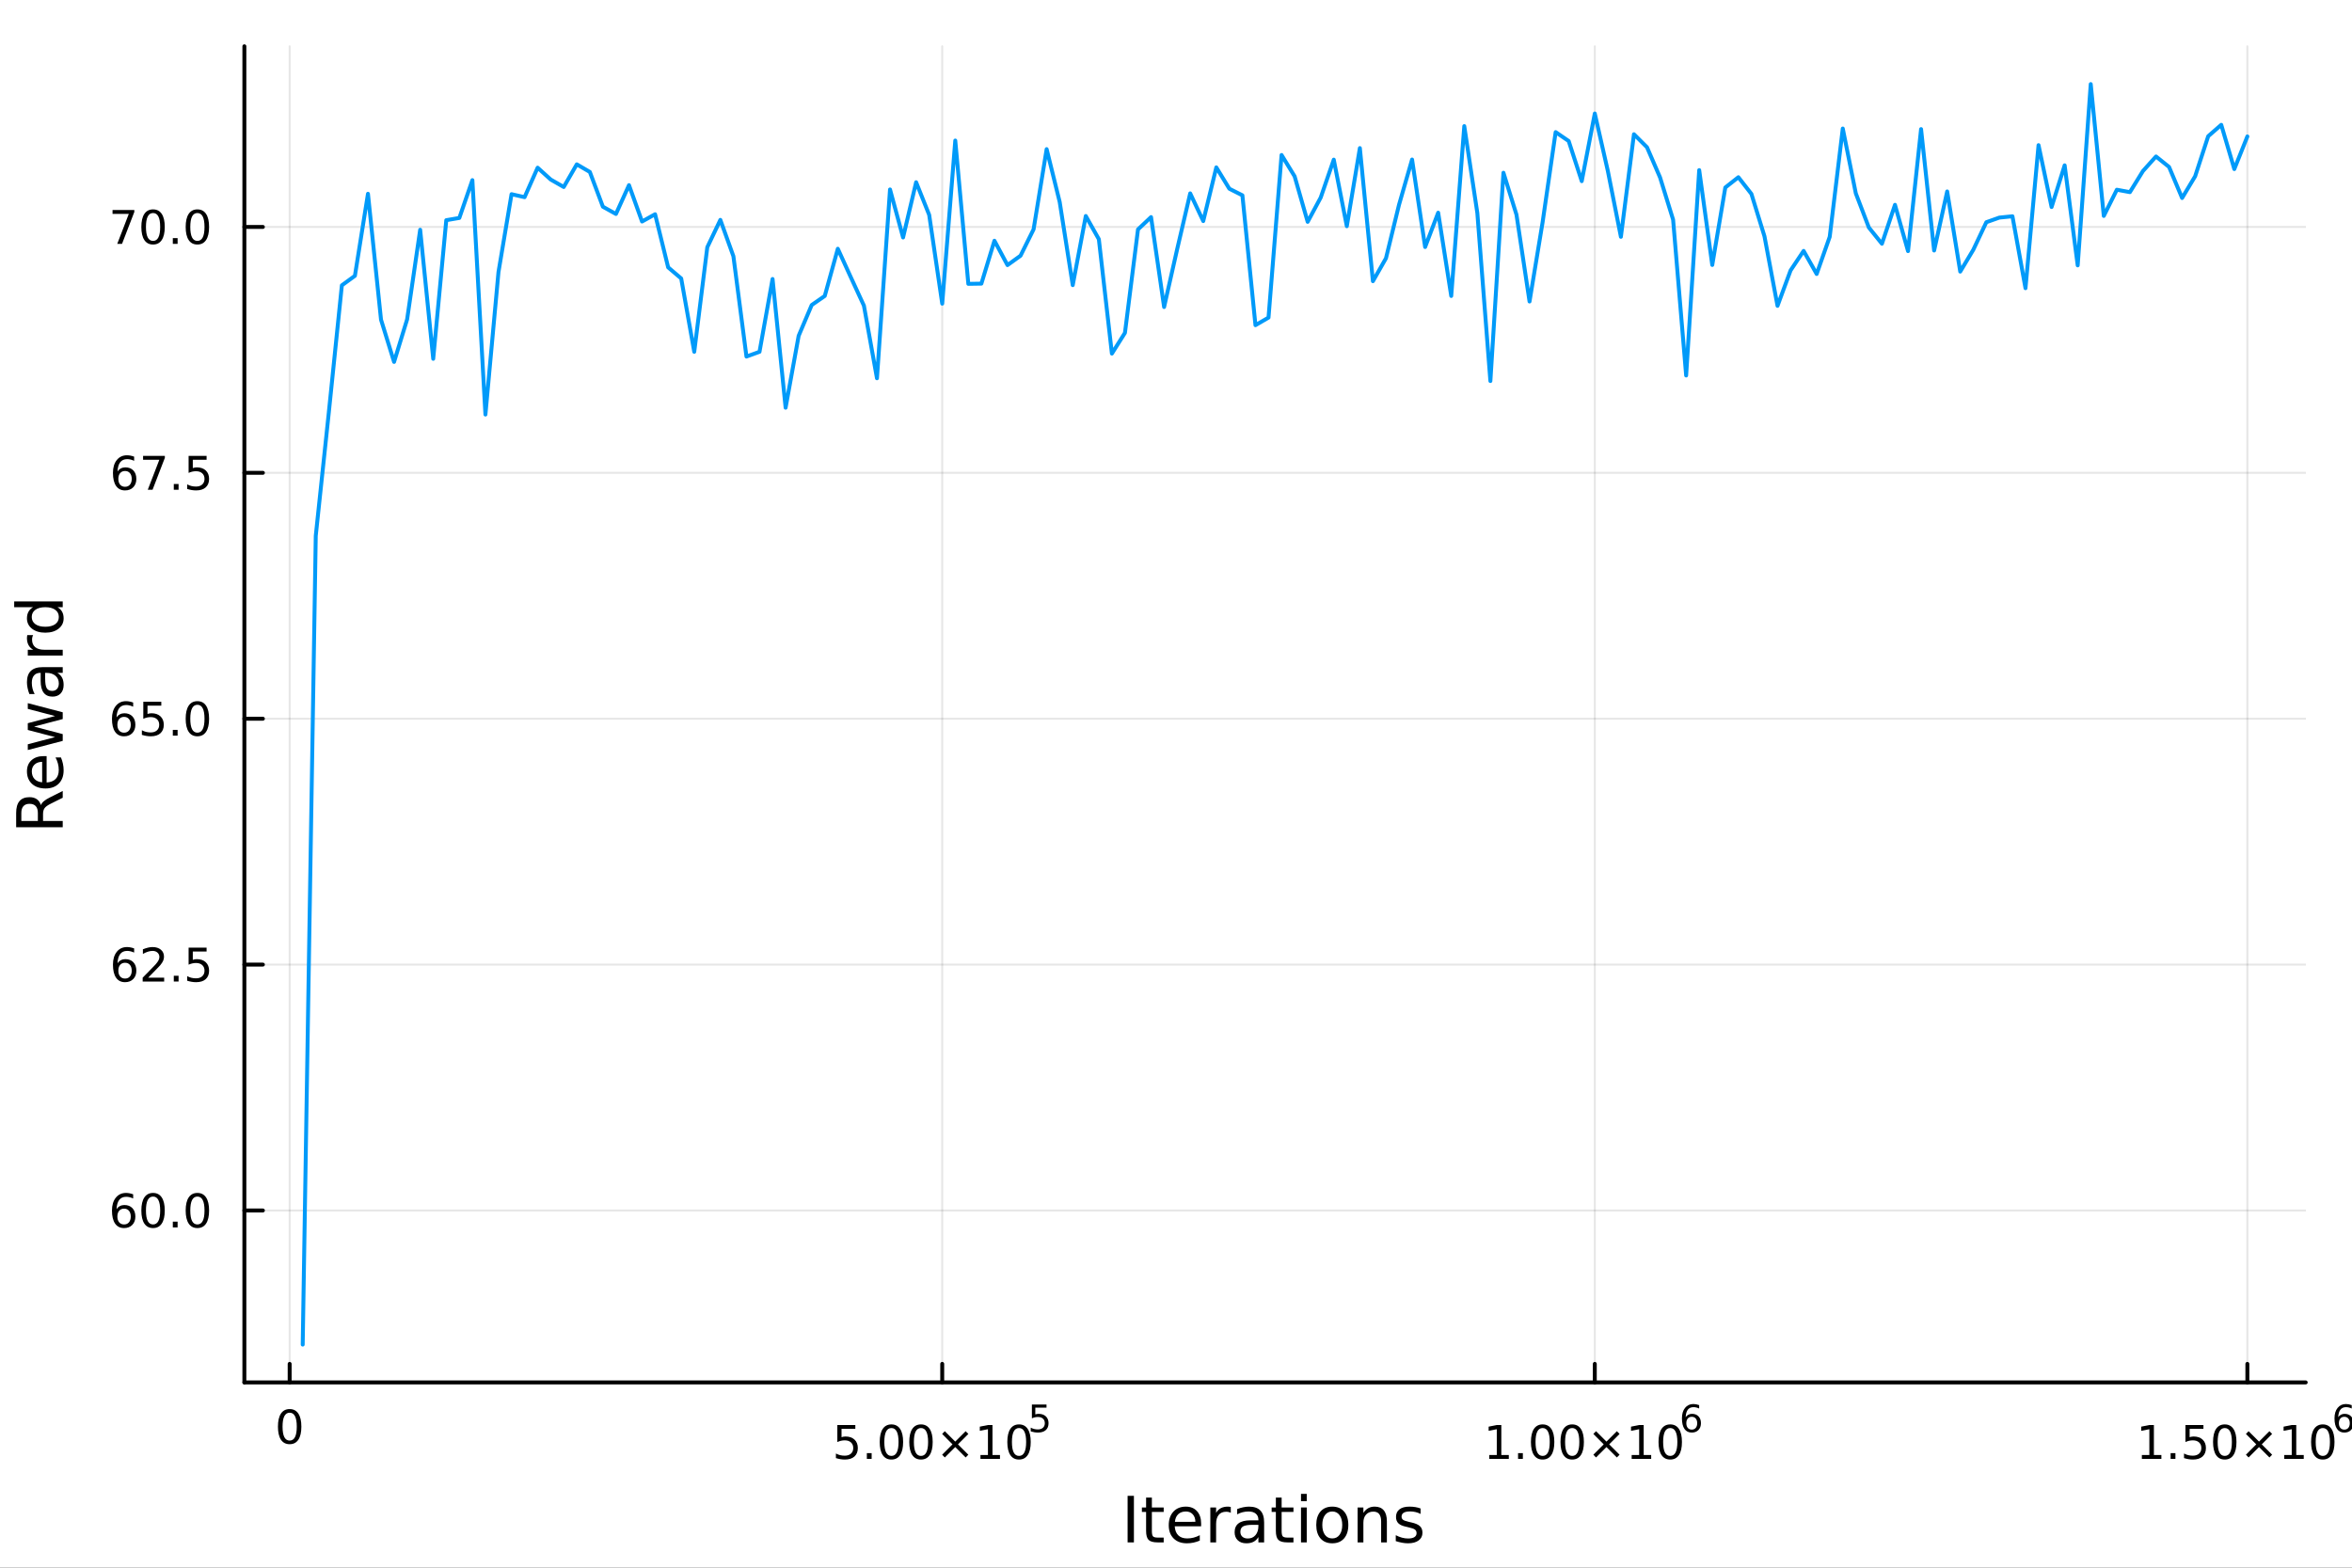 <?xml version="1.0" encoding="utf-8"?>
<svg xmlns="http://www.w3.org/2000/svg" xmlns:xlink="http://www.w3.org/1999/xlink" width="600" height="400" viewBox="0 0 2400 1600">
<rect x="0" y="0" width="2400" height="1600" fill="#333333" stroke="none"/>
<defs>
  <clipPath id="clip990">
    <rect x="0" y="0" width="2400" height="1600"/>
  </clipPath>
</defs>
<path clip-path="url(#clip990)" d="
M0 1600 L2400 1600 L2400 0 L0 0  Z
  " fill="#ffffff" fill-rule="evenodd" fill-opacity="1"/>
<defs>
  <clipPath id="clip991">
    <rect x="480" y="0" width="1681" height="1600"/>
  </clipPath>
</defs>
<path clip-path="url(#clip990)" d="
M249.357 1410.9 L2352.76 1410.9 L2352.76 47.244 L249.357 47.244  Z
  " fill="#ffffff" fill-rule="evenodd" fill-opacity="1"/>
<defs>
  <clipPath id="clip992">
    <rect x="249" y="47" width="2104" height="1365"/>
  </clipPath>
</defs>
<polyline clip-path="url(#clip992)" style="stroke:#000000; stroke-linecap:round; stroke-linejoin:round; stroke-width:2; stroke-opacity:0.1; fill:none" points="
  295.569,1410.9 295.569,47.244 
  "/>
<polyline clip-path="url(#clip992)" style="stroke:#000000; stroke-linecap:round; stroke-linejoin:round; stroke-width:2; stroke-opacity:0.1; fill:none" points="
  961.455,1410.9 961.455,47.244 
  "/>
<polyline clip-path="url(#clip992)" style="stroke:#000000; stroke-linecap:round; stroke-linejoin:round; stroke-width:2; stroke-opacity:0.1; fill:none" points="
  1627.34,1410.9 1627.34,47.244 
  "/>
<polyline clip-path="url(#clip992)" style="stroke:#000000; stroke-linecap:round; stroke-linejoin:round; stroke-width:2; stroke-opacity:0.1; fill:none" points="
  2293.23,1410.9 2293.23,47.244 
  "/>
<polyline clip-path="url(#clip990)" style="stroke:#000000; stroke-linecap:round; stroke-linejoin:round; stroke-width:4; stroke-opacity:1; fill:none" points="
  249.357,1410.9 2352.76,1410.9 
  "/>
<polyline clip-path="url(#clip990)" style="stroke:#000000; stroke-linecap:round; stroke-linejoin:round; stroke-width:4; stroke-opacity:1; fill:none" points="
  295.569,1410.9 295.569,1392 
  "/>
<polyline clip-path="url(#clip990)" style="stroke:#000000; stroke-linecap:round; stroke-linejoin:round; stroke-width:4; stroke-opacity:1; fill:none" points="
  961.455,1410.9 961.455,1392 
  "/>
<polyline clip-path="url(#clip990)" style="stroke:#000000; stroke-linecap:round; stroke-linejoin:round; stroke-width:4; stroke-opacity:1; fill:none" points="
  1627.34,1410.9 1627.34,1392 
  "/>
<polyline clip-path="url(#clip990)" style="stroke:#000000; stroke-linecap:round; stroke-linejoin:round; stroke-width:4; stroke-opacity:1; fill:none" points="
  2293.23,1410.9 2293.23,1392 
  "/>
<path clip-path="url(#clip990)" d="M295.569 1441.82 Q291.958 1441.82 290.13 1445.38 Q288.324 1448.92 288.324 1456.05 Q288.324 1463.16 290.13 1466.72 Q291.958 1470.26 295.569 1470.26 Q299.204 1470.26 301.009 1466.72 Q302.838 1463.16 302.838 1456.05 Q302.838 1448.92 301.009 1445.38 Q299.204 1441.82 295.569 1441.82 M295.569 1438.11 Q301.379 1438.11 304.435 1442.72 Q307.514 1447.3 307.514 1456.05 Q307.514 1464.78 304.435 1469.38 Q301.379 1473.97 295.569 1473.97 Q289.759 1473.97 286.68 1469.38 Q283.625 1464.78 283.625 1456.05 Q283.625 1447.3 286.68 1442.72 Q289.759 1438.11 295.569 1438.11 Z" fill="#000000" fill-rule="evenodd" fill-opacity="1" /><path clip-path="url(#clip990)" d="M854.431 1454.4 L872.788 1454.4 L872.788 1458.33 L858.714 1458.33 L858.714 1466.8 Q859.732 1466.46 860.751 1466.29 Q861.769 1466.11 862.788 1466.11 Q868.575 1466.11 871.954 1469.28 Q875.334 1472.45 875.334 1477.87 Q875.334 1483.45 871.862 1486.55 Q868.39 1489.63 862.07 1489.63 Q859.894 1489.63 857.626 1489.26 Q855.38 1488.89 852.973 1488.15 L852.973 1483.45 Q855.056 1484.58 857.279 1485.14 Q859.501 1485.69 861.978 1485.69 Q865.982 1485.69 868.32 1483.59 Q870.658 1481.48 870.658 1477.87 Q870.658 1474.26 868.32 1472.15 Q865.982 1470.04 861.978 1470.04 Q860.103 1470.04 858.228 1470.46 Q856.376 1470.88 854.431 1471.76 L854.431 1454.4 Z" fill="#000000" fill-rule="evenodd" fill-opacity="1" /><path clip-path="url(#clip990)" d="M884.547 1483.08 L889.431 1483.08 L889.431 1488.96 L884.547 1488.96 L884.547 1483.08 Z" fill="#000000" fill-rule="evenodd" fill-opacity="1" /><path clip-path="url(#clip990)" d="M909.616 1457.48 Q906.005 1457.48 904.176 1461.04 Q902.371 1464.58 902.371 1471.71 Q902.371 1478.82 904.176 1482.38 Q906.005 1485.92 909.616 1485.92 Q913.25 1485.92 915.056 1482.38 Q916.885 1478.82 916.885 1471.71 Q916.885 1464.58 915.056 1461.04 Q913.25 1457.48 909.616 1457.48 M909.616 1453.77 Q915.426 1453.77 918.482 1458.38 Q921.561 1462.96 921.561 1471.71 Q921.561 1480.44 918.482 1485.04 Q915.426 1489.63 909.616 1489.63 Q903.806 1489.63 900.727 1485.04 Q897.672 1480.44 897.672 1471.71 Q897.672 1462.96 900.727 1458.38 Q903.806 1453.77 909.616 1453.77 Z" fill="#000000" fill-rule="evenodd" fill-opacity="1" /><path clip-path="url(#clip990)" d="M939.778 1457.48 Q936.167 1457.48 934.338 1461.04 Q932.533 1464.58 932.533 1471.71 Q932.533 1478.82 934.338 1482.38 Q936.167 1485.92 939.778 1485.92 Q943.412 1485.92 945.218 1482.38 Q947.047 1478.82 947.047 1471.71 Q947.047 1464.58 945.218 1461.04 Q943.412 1457.48 939.778 1457.48 M939.778 1453.77 Q945.588 1453.77 948.644 1458.38 Q951.722 1462.96 951.722 1471.71 Q951.722 1480.44 948.644 1485.04 Q945.588 1489.63 939.778 1489.63 Q933.968 1489.63 930.889 1485.04 Q927.834 1480.44 927.834 1471.71 Q927.834 1462.96 930.889 1458.38 Q933.968 1453.77 939.778 1453.77 Z" fill="#000000" fill-rule="evenodd" fill-opacity="1" /><path clip-path="url(#clip990)" d="M988.111 1463.49 L977.533 1474.12 L988.111 1484.7 L985.357 1487.5 L974.732 1476.87 L964.107 1487.5 L961.375 1484.7 L971.931 1474.12 L961.375 1463.49 L964.107 1460.69 L974.732 1471.32 L985.357 1460.69 L988.111 1463.49 Z" fill="#000000" fill-rule="evenodd" fill-opacity="1" /><path clip-path="url(#clip990)" d="M1000.47 1485.02 L1008.11 1485.02 L1008.11 1458.66 L999.801 1460.32 L999.801 1456.06 L1008.06 1454.4 L1012.74 1454.4 L1012.74 1485.02 L1020.38 1485.02 L1020.38 1488.96 L1000.47 1488.96 L1000.47 1485.02 Z" fill="#000000" fill-rule="evenodd" fill-opacity="1" /><path clip-path="url(#clip990)" d="M1039.82 1457.48 Q1036.21 1457.48 1034.38 1461.04 Q1032.58 1464.58 1032.58 1471.71 Q1032.58 1478.82 1034.38 1482.38 Q1036.21 1485.92 1039.82 1485.92 Q1043.46 1485.92 1045.26 1482.38 Q1047.09 1478.82 1047.09 1471.71 Q1047.09 1464.58 1045.26 1461.04 Q1043.46 1457.48 1039.82 1457.48 M1039.82 1453.77 Q1045.63 1453.77 1048.69 1458.38 Q1051.77 1462.96 1051.77 1471.71 Q1051.77 1480.44 1048.69 1485.04 Q1045.63 1489.63 1039.82 1489.63 Q1034.01 1489.63 1030.94 1485.04 Q1027.88 1480.44 1027.88 1471.71 Q1027.88 1462.96 1030.94 1458.38 Q1034.01 1453.77 1039.82 1453.77 Z" fill="#000000" fill-rule="evenodd" fill-opacity="1" /><path clip-path="url(#clip990)" d="M1052.95 1433.47 L1067.87 1433.47 L1067.87 1436.66 L1056.43 1436.66 L1056.43 1443.55 Q1057.26 1443.27 1058.09 1443.13 Q1058.92 1442.98 1059.74 1442.98 Q1064.44 1442.98 1067.19 1445.56 Q1069.94 1448.14 1069.94 1452.54 Q1069.94 1457.07 1067.12 1459.59 Q1064.29 1462.09 1059.16 1462.09 Q1057.39 1462.09 1055.55 1461.79 Q1053.72 1461.49 1051.77 1460.89 L1051.77 1457.07 Q1053.46 1457.99 1055.27 1458.44 Q1057.07 1458.89 1059.08 1458.89 Q1062.34 1458.89 1064.24 1457.18 Q1066.14 1455.47 1066.14 1452.54 Q1066.14 1449.6 1064.24 1447.89 Q1062.34 1446.18 1059.08 1446.18 Q1057.56 1446.18 1056.04 1446.52 Q1054.53 1446.86 1052.95 1447.57 L1052.95 1433.47 Z" fill="#000000" fill-rule="evenodd" fill-opacity="1" /><path clip-path="url(#clip990)" d="M1519.69 1485.02 L1527.33 1485.02 L1527.33 1458.66 L1519.02 1460.32 L1519.02 1456.06 L1527.29 1454.4 L1531.96 1454.4 L1531.96 1485.02 L1539.6 1485.02 L1539.6 1488.96 L1519.69 1488.96 L1519.69 1485.02 Z" fill="#000000" fill-rule="evenodd" fill-opacity="1" /><path clip-path="url(#clip990)" d="M1549.05 1483.08 L1553.93 1483.08 L1553.93 1488.96 L1549.05 1488.96 L1549.05 1483.08 Z" fill="#000000" fill-rule="evenodd" fill-opacity="1" /><path clip-path="url(#clip990)" d="M1574.11 1457.48 Q1570.5 1457.48 1568.68 1461.04 Q1566.87 1464.58 1566.87 1471.71 Q1566.87 1478.82 1568.68 1482.38 Q1570.5 1485.92 1574.11 1485.92 Q1577.75 1485.92 1579.55 1482.38 Q1581.38 1478.82 1581.38 1471.71 Q1581.38 1464.58 1579.55 1461.04 Q1577.75 1457.48 1574.11 1457.48 M1574.11 1453.77 Q1579.93 1453.77 1582.98 1458.38 Q1586.06 1462.96 1586.06 1471.71 Q1586.06 1480.44 1582.98 1485.04 Q1579.93 1489.63 1574.11 1489.63 Q1568.3 1489.63 1565.23 1485.04 Q1562.17 1480.44 1562.17 1471.71 Q1562.17 1462.96 1565.23 1458.38 Q1568.3 1453.77 1574.11 1453.77 Z" fill="#000000" fill-rule="evenodd" fill-opacity="1" /><path clip-path="url(#clip990)" d="M1604.28 1457.48 Q1600.67 1457.48 1598.84 1461.04 Q1597.03 1464.58 1597.03 1471.71 Q1597.03 1478.82 1598.84 1482.38 Q1600.67 1485.92 1604.28 1485.92 Q1607.91 1485.92 1609.72 1482.38 Q1611.55 1478.82 1611.55 1471.71 Q1611.55 1464.58 1609.72 1461.04 Q1607.91 1457.48 1604.28 1457.48 M1604.28 1453.77 Q1610.09 1453.77 1613.14 1458.38 Q1616.22 1462.96 1616.22 1471.71 Q1616.22 1480.44 1613.14 1485.04 Q1610.09 1489.63 1604.28 1489.63 Q1598.47 1489.63 1595.39 1485.04 Q1592.33 1480.44 1592.33 1471.71 Q1592.33 1462.96 1595.39 1458.38 Q1598.47 1453.77 1604.28 1453.77 Z" fill="#000000" fill-rule="evenodd" fill-opacity="1" /><path clip-path="url(#clip990)" d="M1652.61 1463.49 L1642.03 1474.12 L1652.61 1484.7 L1649.86 1487.5 L1639.23 1476.87 L1628.61 1487.5 L1625.87 1484.7 L1636.43 1474.12 L1625.87 1463.49 L1628.61 1460.69 L1639.23 1471.32 L1649.86 1460.69 L1652.61 1463.49 Z" fill="#000000" fill-rule="evenodd" fill-opacity="1" /><path clip-path="url(#clip990)" d="M1664.97 1485.02 L1672.61 1485.02 L1672.61 1458.66 L1664.3 1460.32 L1664.3 1456.06 L1672.56 1454.4 L1677.24 1454.4 L1677.24 1485.02 L1684.88 1485.02 L1684.88 1488.96 L1664.97 1488.96 L1664.97 1485.02 Z" fill="#000000" fill-rule="evenodd" fill-opacity="1" /><path clip-path="url(#clip990)" d="M1704.32 1457.48 Q1700.71 1457.48 1698.88 1461.04 Q1697.08 1464.58 1697.08 1471.71 Q1697.08 1478.82 1698.88 1482.38 Q1700.71 1485.92 1704.32 1485.92 Q1707.96 1485.92 1709.76 1482.38 Q1711.59 1478.82 1711.59 1471.71 Q1711.59 1464.58 1709.76 1461.04 Q1707.96 1457.48 1704.32 1457.48 M1704.32 1453.77 Q1710.13 1453.77 1713.19 1458.38 Q1716.27 1462.96 1716.27 1471.71 Q1716.27 1480.44 1713.19 1485.04 Q1710.13 1489.63 1704.32 1489.63 Q1698.51 1489.63 1695.43 1485.04 Q1692.38 1480.44 1692.38 1471.71 Q1692.38 1462.96 1695.43 1458.38 Q1698.51 1453.77 1704.32 1453.77 Z" fill="#000000" fill-rule="evenodd" fill-opacity="1" /><path clip-path="url(#clip990)" d="M1726.29 1445.99 Q1723.73 1445.99 1722.23 1447.74 Q1720.74 1449.49 1720.74 1452.54 Q1720.74 1455.57 1722.23 1457.33 Q1723.73 1459.08 1726.29 1459.08 Q1728.85 1459.08 1730.34 1457.33 Q1731.84 1455.57 1731.84 1452.54 Q1731.84 1449.49 1730.34 1447.74 Q1728.85 1445.99 1726.29 1445.99 M1733.83 1434.09 L1733.83 1437.55 Q1732.4 1436.87 1730.94 1436.51 Q1729.49 1436.16 1728.06 1436.16 Q1724.3 1436.16 1722.3 1438.69 Q1720.33 1441.23 1720.05 1446.37 Q1721.16 1444.73 1722.83 1443.87 Q1724.5 1442.98 1726.52 1442.98 Q1730.75 1442.98 1733.19 1445.56 Q1735.66 1448.12 1735.66 1452.54 Q1735.66 1456.86 1733.1 1459.48 Q1730.54 1462.09 1726.29 1462.09 Q1721.42 1462.09 1718.84 1458.37 Q1716.27 1454.62 1716.27 1447.53 Q1716.27 1440.88 1719.43 1436.93 Q1722.59 1432.96 1727.91 1432.96 Q1729.34 1432.96 1730.79 1433.24 Q1732.25 1433.52 1733.83 1434.09 Z" fill="#000000" fill-rule="evenodd" fill-opacity="1" /><path clip-path="url(#clip990)" d="M2185.58 1485.02 L2193.22 1485.02 L2193.22 1458.66 L2184.91 1460.32 L2184.91 1456.06 L2193.17 1454.4 L2197.85 1454.4 L2197.85 1485.02 L2205.49 1485.02 L2205.49 1488.96 L2185.58 1488.96 L2185.58 1485.02 Z" fill="#000000" fill-rule="evenodd" fill-opacity="1" /><path clip-path="url(#clip990)" d="M2214.93 1483.08 L2219.82 1483.08 L2219.82 1488.96 L2214.93 1488.96 L2214.93 1483.08 Z" fill="#000000" fill-rule="evenodd" fill-opacity="1" /><path clip-path="url(#clip990)" d="M2230.05 1454.4 L2248.4 1454.4 L2248.4 1458.33 L2234.33 1458.33 L2234.33 1466.8 Q2235.35 1466.46 2236.37 1466.29 Q2237.38 1466.11 2238.4 1466.11 Q2244.19 1466.11 2247.57 1469.28 Q2250.95 1472.45 2250.95 1477.87 Q2250.95 1483.45 2247.48 1486.55 Q2244.01 1489.63 2237.69 1489.63 Q2235.51 1489.63 2233.24 1489.26 Q2231 1488.89 2228.59 1488.15 L2228.59 1483.45 Q2230.67 1484.58 2232.89 1485.14 Q2235.12 1485.69 2237.59 1485.69 Q2241.6 1485.69 2243.94 1483.59 Q2246.27 1481.48 2246.27 1477.87 Q2246.27 1474.26 2243.94 1472.15 Q2241.6 1470.04 2237.59 1470.04 Q2235.72 1470.04 2233.84 1470.46 Q2231.99 1470.88 2230.05 1471.76 L2230.05 1454.4 Z" fill="#000000" fill-rule="evenodd" fill-opacity="1" /><path clip-path="url(#clip990)" d="M2270.16 1457.48 Q2266.55 1457.48 2264.72 1461.04 Q2262.92 1464.58 2262.92 1471.71 Q2262.92 1478.82 2264.72 1482.38 Q2266.55 1485.92 2270.16 1485.92 Q2273.8 1485.92 2275.6 1482.38 Q2277.43 1478.82 2277.43 1471.71 Q2277.43 1464.58 2275.6 1461.04 Q2273.8 1457.48 2270.16 1457.48 M2270.16 1453.77 Q2275.97 1453.77 2279.03 1458.38 Q2282.11 1462.96 2282.11 1471.71 Q2282.11 1480.44 2279.03 1485.04 Q2275.97 1489.63 2270.16 1489.63 Q2264.35 1489.63 2261.27 1485.04 Q2258.22 1480.44 2258.22 1471.71 Q2258.22 1462.96 2261.27 1458.38 Q2264.35 1453.77 2270.16 1453.77 Z" fill="#000000" fill-rule="evenodd" fill-opacity="1" /><path clip-path="url(#clip990)" d="M2318.5 1463.49 L2307.92 1474.12 L2318.5 1484.7 L2315.74 1487.5 L2305.12 1476.87 L2294.49 1487.5 L2291.76 1484.7 L2302.31 1474.12 L2291.76 1463.49 L2294.49 1460.69 L2305.12 1471.32 L2315.74 1460.69 L2318.5 1463.49 Z" fill="#000000" fill-rule="evenodd" fill-opacity="1" /><path clip-path="url(#clip990)" d="M2330.86 1485.02 L2338.5 1485.02 L2338.5 1458.66 L2330.19 1460.32 L2330.19 1456.06 L2338.45 1454.4 L2343.12 1454.4 L2343.12 1485.02 L2350.76 1485.02 L2350.76 1488.96 L2330.86 1488.96 L2330.86 1485.02 Z" fill="#000000" fill-rule="evenodd" fill-opacity="1" /><path clip-path="url(#clip990)" d="M2370.21 1457.48 Q2366.6 1457.48 2364.77 1461.04 Q2362.96 1464.58 2362.96 1471.71 Q2362.96 1478.82 2364.77 1482.38 Q2366.6 1485.92 2370.21 1485.92 Q2373.84 1485.92 2375.65 1482.38 Q2377.48 1478.82 2377.48 1471.71 Q2377.48 1464.58 2375.65 1461.04 Q2373.84 1457.48 2370.21 1457.48 M2370.21 1453.77 Q2376.02 1453.77 2379.07 1458.38 Q2382.15 1462.96 2382.15 1471.71 Q2382.15 1480.44 2379.07 1485.04 Q2376.02 1489.63 2370.21 1489.63 Q2364.4 1489.63 2361.32 1485.04 Q2358.26 1480.44 2358.26 1471.71 Q2358.26 1462.96 2361.32 1458.38 Q2364.4 1453.77 2370.21 1453.77 Z" fill="#000000" fill-rule="evenodd" fill-opacity="1" /><path clip-path="url(#clip990)" d="M2392.18 1445.99 Q2389.62 1445.99 2388.11 1447.74 Q2386.63 1449.49 2386.63 1452.54 Q2386.63 1455.57 2388.11 1457.33 Q2389.62 1459.08 2392.18 1459.08 Q2394.73 1459.08 2396.22 1457.33 Q2397.73 1455.57 2397.73 1452.54 Q2397.73 1449.49 2396.22 1447.74 Q2394.73 1445.99 2392.18 1445.99 M2399.72 1434.09 L2399.72 1437.55 Q2398.29 1436.87 2396.82 1436.51 Q2395.37 1436.16 2393.94 1436.16 Q2390.18 1436.16 2388.19 1438.69 Q2386.21 1441.23 2385.93 1446.37 Q2387.04 1444.73 2388.72 1443.87 Q2390.39 1442.98 2392.4 1442.98 Q2396.63 1442.98 2399.08 1445.56 Q2401.54 1448.12 2401.54 1452.54 Q2401.54 1456.86 2398.99 1459.48 Q2396.43 1462.09 2392.18 1462.09 Q2387.31 1462.09 2384.73 1458.37 Q2382.15 1454.62 2382.15 1447.53 Q2382.15 1440.88 2385.31 1436.93 Q2388.47 1432.96 2393.79 1432.96 Q2395.22 1432.96 2396.67 1433.24 Q2398.14 1433.52 2399.72 1434.09 Z" fill="#000000" fill-rule="evenodd" fill-opacity="1" /><path clip-path="url(#clip990)" d="M1150.62 1526.67 L1157.05 1526.67 L1157.05 1574.19 L1150.62 1574.19 L1150.62 1526.67 Z" fill="#000000" fill-rule="evenodd" fill-opacity="1" /><path clip-path="url(#clip990)" d="M1175.38 1528.42 L1175.38 1538.54 L1187.44 1538.54 L1187.44 1543.09 L1175.38 1543.09 L1175.38 1562.44 Q1175.38 1566.8 1176.56 1568.04 Q1177.77 1569.28 1181.43 1569.28 L1187.44 1569.28 L1187.44 1574.19 L1181.43 1574.19 Q1174.65 1574.19 1172.07 1571.67 Q1169.49 1569.12 1169.49 1562.44 L1169.49 1543.09 L1165.2 1543.09 L1165.2 1538.54 L1169.49 1538.54 L1169.49 1528.42 L1175.38 1528.42 Z" fill="#000000" fill-rule="evenodd" fill-opacity="1" /><path clip-path="url(#clip990)" d="M1225.64 1554.9 L1225.64 1557.76 L1198.71 1557.76 Q1199.09 1563.81 1202.34 1566.99 Q1205.62 1570.14 1211.44 1570.14 Q1214.82 1570.14 1217.97 1569.32 Q1221.15 1568.49 1224.27 1566.83 L1224.27 1572.37 Q1221.12 1573.71 1217.81 1574.41 Q1214.5 1575.11 1211.09 1575.11 Q1202.56 1575.11 1197.57 1570.14 Q1192.6 1565.18 1192.6 1556.71 Q1192.6 1547.96 1197.31 1542.83 Q1202.05 1537.68 1210.07 1537.68 Q1217.27 1537.68 1221.44 1542.33 Q1225.64 1546.94 1225.64 1554.9 M1219.78 1553.18 Q1219.72 1548.37 1217.08 1545.51 Q1214.47 1542.64 1210.14 1542.64 Q1205.24 1542.64 1202.28 1545.41 Q1199.35 1548.18 1198.9 1553.21 L1219.78 1553.18 Z" fill="#000000" fill-rule="evenodd" fill-opacity="1" /><path clip-path="url(#clip990)" d="M1255.91 1544.01 Q1254.92 1543.44 1253.74 1543.18 Q1252.6 1542.9 1251.2 1542.9 Q1246.23 1542.9 1243.56 1546.14 Q1240.92 1549.36 1240.92 1555.41 L1240.92 1574.19 L1235.03 1574.19 L1235.03 1538.54 L1240.92 1538.54 L1240.92 1544.08 Q1242.76 1540.83 1245.72 1539.27 Q1248.68 1537.68 1252.92 1537.68 Q1253.52 1537.68 1254.25 1537.77 Q1254.98 1537.84 1255.88 1538 L1255.91 1544.01 Z" fill="#000000" fill-rule="evenodd" fill-opacity="1" /><path clip-path="url(#clip990)" d="M1278.25 1556.27 Q1271.15 1556.27 1268.42 1557.89 Q1265.68 1559.51 1265.68 1563.43 Q1265.68 1566.55 1267.72 1568.39 Q1269.78 1570.21 1273.32 1570.21 Q1278.19 1570.21 1281.12 1566.77 Q1284.08 1563.3 1284.08 1557.57 L1284.08 1556.27 L1278.25 1556.27 M1289.93 1553.85 L1289.93 1574.19 L1284.08 1574.19 L1284.08 1568.77 Q1282.07 1572.02 1279.08 1573.58 Q1276.09 1575.11 1271.76 1575.11 Q1266.28 1575.11 1263.04 1572.05 Q1259.82 1568.97 1259.82 1563.81 Q1259.82 1557.79 1263.83 1554.74 Q1267.88 1551.68 1275.86 1551.68 L1284.08 1551.68 L1284.08 1551.11 Q1284.08 1547.07 1281.4 1544.87 Q1278.76 1542.64 1273.95 1542.64 Q1270.9 1542.64 1268 1543.38 Q1265.11 1544.11 1262.43 1545.57 L1262.43 1540.16 Q1265.65 1538.92 1268.67 1538.31 Q1271.69 1537.68 1274.56 1537.68 Q1282.29 1537.68 1286.11 1541.69 Q1289.93 1545.7 1289.93 1553.85 Z" fill="#000000" fill-rule="evenodd" fill-opacity="1" /><path clip-path="url(#clip990)" d="M1307.79 1528.42 L1307.79 1538.54 L1319.85 1538.54 L1319.85 1543.09 L1307.79 1543.09 L1307.79 1562.44 Q1307.79 1566.8 1308.97 1568.04 Q1310.18 1569.28 1313.84 1569.28 L1319.85 1569.28 L1319.85 1574.19 L1313.84 1574.19 Q1307.06 1574.19 1304.48 1571.67 Q1301.9 1569.12 1301.9 1562.44 L1301.9 1543.09 L1297.6 1543.09 L1297.6 1538.54 L1301.9 1538.54 L1301.9 1528.42 L1307.79 1528.42 Z" fill="#000000" fill-rule="evenodd" fill-opacity="1" /><path clip-path="url(#clip990)" d="M1327.55 1538.54 L1333.41 1538.54 L1333.41 1574.19 L1327.55 1574.19 L1327.55 1538.54 M1327.55 1524.66 L1333.41 1524.66 L1333.41 1532.08 L1327.55 1532.08 L1327.55 1524.66 Z" fill="#000000" fill-rule="evenodd" fill-opacity="1" /><path clip-path="url(#clip990)" d="M1359.48 1542.64 Q1354.77 1542.64 1352.03 1546.34 Q1349.29 1550 1349.29 1556.39 Q1349.29 1562.79 1352 1566.48 Q1354.74 1570.14 1359.48 1570.14 Q1364.16 1570.14 1366.89 1566.45 Q1369.63 1562.76 1369.63 1556.39 Q1369.63 1550.06 1366.89 1546.37 Q1364.16 1542.64 1359.48 1542.64 M1359.48 1537.68 Q1367.12 1537.68 1371.48 1542.64 Q1375.84 1547.61 1375.84 1556.39 Q1375.84 1565.15 1371.48 1570.14 Q1367.12 1575.11 1359.48 1575.11 Q1351.81 1575.11 1347.45 1570.14 Q1343.12 1565.15 1343.12 1556.39 Q1343.12 1547.61 1347.45 1542.64 Q1351.81 1537.68 1359.48 1537.68 Z" fill="#000000" fill-rule="evenodd" fill-opacity="1" /><path clip-path="url(#clip990)" d="M1415.18 1552.67 L1415.18 1574.19 L1409.32 1574.19 L1409.32 1552.86 Q1409.32 1547.8 1407.35 1545.29 Q1405.37 1542.77 1401.43 1542.77 Q1396.69 1542.77 1393.95 1545.79 Q1391.21 1548.82 1391.21 1554.04 L1391.21 1574.19 L1385.32 1574.19 L1385.32 1538.54 L1391.21 1538.54 L1391.21 1544.08 Q1393.31 1540.86 1396.14 1539.27 Q1399.01 1537.68 1402.73 1537.68 Q1408.88 1537.68 1412.03 1541.5 Q1415.18 1545.29 1415.18 1552.67 Z" fill="#000000" fill-rule="evenodd" fill-opacity="1" /><path clip-path="url(#clip990)" d="M1449.58 1539.59 L1449.58 1545.13 Q1447.1 1543.85 1444.43 1543.22 Q1441.75 1542.58 1438.89 1542.58 Q1434.53 1542.58 1432.33 1543.92 Q1430.17 1545.25 1430.17 1547.93 Q1430.17 1549.96 1431.73 1551.14 Q1433.29 1552.29 1438 1553.34 L1440 1553.78 Q1446.24 1555.12 1448.85 1557.57 Q1451.49 1559.99 1451.49 1564.35 Q1451.49 1569.32 1447.55 1572.21 Q1443.63 1575.11 1436.76 1575.11 Q1433.89 1575.11 1430.77 1574.54 Q1427.69 1573.99 1424.25 1572.88 L1424.25 1566.83 Q1427.5 1568.52 1430.65 1569.38 Q1433.8 1570.21 1436.88 1570.21 Q1441.02 1570.21 1443.25 1568.81 Q1445.48 1567.37 1445.48 1564.8 Q1445.48 1562.41 1443.86 1561.14 Q1442.26 1559.86 1436.82 1558.68 L1434.78 1558.21 Q1429.34 1557.06 1426.92 1554.71 Q1424.5 1552.32 1424.5 1548.18 Q1424.5 1543.15 1428.07 1540.42 Q1431.63 1537.68 1438.19 1537.68 Q1441.44 1537.68 1444.3 1538.16 Q1447.17 1538.63 1449.58 1539.59 Z" fill="#000000" fill-rule="evenodd" fill-opacity="1" /><polyline clip-path="url(#clip992)" style="stroke:#000000; stroke-linecap:round; stroke-linejoin:round; stroke-width:2; stroke-opacity:0.1; fill:none" points="
  249.357,1235.43 2352.76,1235.43 
  "/>
<polyline clip-path="url(#clip992)" style="stroke:#000000; stroke-linecap:round; stroke-linejoin:round; stroke-width:2; stroke-opacity:0.1; fill:none" points="
  249.357,984.477 2352.76,984.477 
  "/>
<polyline clip-path="url(#clip992)" style="stroke:#000000; stroke-linecap:round; stroke-linejoin:round; stroke-width:2; stroke-opacity:0.1; fill:none" points="
  249.357,733.524 2352.76,733.524 
  "/>
<polyline clip-path="url(#clip992)" style="stroke:#000000; stroke-linecap:round; stroke-linejoin:round; stroke-width:2; stroke-opacity:0.1; fill:none" points="
  249.357,482.57 2352.76,482.57 
  "/>
<polyline clip-path="url(#clip992)" style="stroke:#000000; stroke-linecap:round; stroke-linejoin:round; stroke-width:2; stroke-opacity:0.1; fill:none" points="
  249.357,231.617 2352.76,231.617 
  "/>
<polyline clip-path="url(#clip990)" style="stroke:#000000; stroke-linecap:round; stroke-linejoin:round; stroke-width:4; stroke-opacity:1; fill:none" points="
  249.357,1410.9 249.357,47.244 
  "/>
<polyline clip-path="url(#clip990)" style="stroke:#000000; stroke-linecap:round; stroke-linejoin:round; stroke-width:4; stroke-opacity:1; fill:none" points="
  249.357,1235.43 268.254,1235.43 
  "/>
<polyline clip-path="url(#clip990)" style="stroke:#000000; stroke-linecap:round; stroke-linejoin:round; stroke-width:4; stroke-opacity:1; fill:none" points="
  249.357,984.477 268.254,984.477 
  "/>
<polyline clip-path="url(#clip990)" style="stroke:#000000; stroke-linecap:round; stroke-linejoin:round; stroke-width:4; stroke-opacity:1; fill:none" points="
  249.357,733.524 268.254,733.524 
  "/>
<polyline clip-path="url(#clip990)" style="stroke:#000000; stroke-linecap:round; stroke-linejoin:round; stroke-width:4; stroke-opacity:1; fill:none" points="
  249.357,482.57 268.254,482.57 
  "/>
<polyline clip-path="url(#clip990)" style="stroke:#000000; stroke-linecap:round; stroke-linejoin:round; stroke-width:4; stroke-opacity:1; fill:none" points="
  249.357,231.617 268.254,231.617 
  "/>
<path clip-path="url(#clip990)" d="M126.598 1233.57 Q123.45 1233.57 121.598 1235.72 Q119.769 1237.87 119.769 1241.62 Q119.769 1245.35 121.598 1247.52 Q123.45 1249.68 126.598 1249.68 Q129.746 1249.68 131.575 1247.52 Q133.427 1245.35 133.427 1241.62 Q133.427 1237.87 131.575 1235.72 Q129.746 1233.57 126.598 1233.57 M135.88 1218.91 L135.88 1223.17 Q134.121 1222.34 132.316 1221.9 Q130.533 1221.46 128.774 1221.46 Q124.144 1221.46 121.691 1224.59 Q119.26 1227.71 118.913 1234.03 Q120.279 1232.02 122.339 1230.95 Q124.399 1229.86 126.876 1229.86 Q132.084 1229.86 135.093 1233.03 Q138.126 1236.18 138.126 1241.62 Q138.126 1246.95 134.978 1250.16 Q131.83 1253.38 126.598 1253.38 Q120.603 1253.38 117.431 1248.8 Q114.26 1244.19 114.26 1235.46 Q114.26 1227.27 118.149 1222.41 Q122.038 1217.52 128.589 1217.52 Q130.348 1217.52 132.13 1217.87 Q133.936 1218.22 135.88 1218.91 Z" fill="#000000" fill-rule="evenodd" fill-opacity="1" /><path clip-path="url(#clip990)" d="M156.181 1221.23 Q152.57 1221.23 150.741 1224.79 Q148.936 1228.34 148.936 1235.46 Q148.936 1242.57 150.741 1246.14 Q152.57 1249.68 156.181 1249.68 Q159.815 1249.68 161.621 1246.14 Q163.45 1242.57 163.45 1235.46 Q163.45 1228.34 161.621 1224.79 Q159.815 1221.23 156.181 1221.23 M156.181 1217.52 Q161.991 1217.52 165.047 1222.13 Q168.126 1226.71 168.126 1235.46 Q168.126 1244.19 165.047 1248.8 Q161.991 1253.38 156.181 1253.38 Q150.371 1253.38 147.292 1248.8 Q144.237 1244.19 144.237 1235.46 Q144.237 1226.71 147.292 1222.13 Q150.371 1217.52 156.181 1217.52 Z" fill="#000000" fill-rule="evenodd" fill-opacity="1" /><path clip-path="url(#clip990)" d="M176.343 1246.83 L181.227 1246.83 L181.227 1252.71 L176.343 1252.71 L176.343 1246.83 Z" fill="#000000" fill-rule="evenodd" fill-opacity="1" /><path clip-path="url(#clip990)" d="M201.412 1221.23 Q197.801 1221.23 195.973 1224.79 Q194.167 1228.34 194.167 1235.46 Q194.167 1242.57 195.973 1246.14 Q197.801 1249.68 201.412 1249.68 Q205.047 1249.68 206.852 1246.14 Q208.681 1242.57 208.681 1235.46 Q208.681 1228.34 206.852 1224.79 Q205.047 1221.23 201.412 1221.23 M201.412 1217.52 Q207.223 1217.52 210.278 1222.13 Q213.357 1226.71 213.357 1235.46 Q213.357 1244.19 210.278 1248.8 Q207.223 1253.38 201.412 1253.38 Q195.602 1253.38 192.524 1248.8 Q189.468 1244.19 189.468 1235.46 Q189.468 1226.71 192.524 1222.13 Q195.602 1217.52 201.412 1217.52 Z" fill="#000000" fill-rule="evenodd" fill-opacity="1" /><path clip-path="url(#clip990)" d="M127.593 982.613 Q124.445 982.613 122.593 984.766 Q120.765 986.919 120.765 990.669 Q120.765 994.396 122.593 996.572 Q124.445 998.724 127.593 998.724 Q130.742 998.724 132.57 996.572 Q134.422 994.396 134.422 990.669 Q134.422 986.919 132.57 984.766 Q130.742 982.613 127.593 982.613 M136.876 967.961 L136.876 972.22 Q135.117 971.387 133.311 970.947 Q131.529 970.507 129.769 970.507 Q125.14 970.507 122.686 973.632 Q120.255 976.757 119.908 983.076 Q121.274 981.062 123.334 979.998 Q125.394 978.91 127.871 978.91 Q133.08 978.91 136.089 982.081 Q139.121 985.229 139.121 990.669 Q139.121 995.993 135.973 999.21 Q132.825 1002.43 127.593 1002.43 Q121.598 1002.43 118.427 997.845 Q115.256 993.238 115.256 984.511 Q115.256 976.317 119.144 971.456 Q123.033 966.572 129.584 966.572 Q131.343 966.572 133.126 966.919 Q134.931 967.266 136.876 967.961 Z" fill="#000000" fill-rule="evenodd" fill-opacity="1" /><path clip-path="url(#clip990)" d="M151.204 997.822 L167.524 997.822 L167.524 1001.76 L145.579 1001.76 L145.579 997.822 Q148.241 995.067 152.825 990.437 Q157.431 985.785 158.612 984.442 Q160.857 981.919 161.737 980.183 Q162.64 978.424 162.64 976.734 Q162.64 973.979 160.695 972.243 Q158.774 970.507 155.672 970.507 Q153.473 970.507 151.019 971.271 Q148.589 972.035 145.811 973.586 L145.811 968.863 Q148.635 967.729 151.089 967.15 Q153.542 966.572 155.579 966.572 Q160.95 966.572 164.144 969.257 Q167.339 971.942 167.339 976.433 Q167.339 978.562 166.528 980.484 Q165.741 982.382 163.635 984.974 Q163.056 985.646 159.954 988.863 Q156.853 992.058 151.204 997.822 Z" fill="#000000" fill-rule="evenodd" fill-opacity="1" /><path clip-path="url(#clip990)" d="M177.339 995.877 L182.223 995.877 L182.223 1001.76 L177.339 1001.76 L177.339 995.877 Z" fill="#000000" fill-rule="evenodd" fill-opacity="1" /><path clip-path="url(#clip990)" d="M192.454 967.197 L210.811 967.197 L210.811 971.132 L196.737 971.132 L196.737 979.604 Q197.755 979.257 198.774 979.095 Q199.792 978.91 200.811 978.91 Q206.598 978.91 209.977 982.081 Q213.357 985.252 213.357 990.669 Q213.357 996.248 209.885 999.349 Q206.412 1002.43 200.093 1002.43 Q197.917 1002.43 195.649 1002.06 Q193.403 1001.69 190.996 1000.95 L190.996 996.248 Q193.079 997.382 195.301 997.937 Q197.524 998.493 200 998.493 Q204.005 998.493 206.343 996.386 Q208.681 994.28 208.681 990.669 Q208.681 987.058 206.343 984.951 Q204.005 982.845 200 982.845 Q198.125 982.845 196.25 983.261 Q194.399 983.678 192.454 984.558 L192.454 967.197 Z" fill="#000000" fill-rule="evenodd" fill-opacity="1" /><path clip-path="url(#clip990)" d="M126.598 731.66 Q123.45 731.66 121.598 733.813 Q119.769 735.966 119.769 739.716 Q119.769 743.442 121.598 745.618 Q123.45 747.771 126.598 747.771 Q129.746 747.771 131.575 745.618 Q133.427 743.442 133.427 739.716 Q133.427 735.966 131.575 733.813 Q129.746 731.66 126.598 731.66 M135.88 717.007 L135.88 721.267 Q134.121 720.433 132.316 719.993 Q130.533 719.554 128.774 719.554 Q124.144 719.554 121.691 722.679 Q119.26 725.804 118.913 732.123 Q120.279 730.109 122.339 729.044 Q124.399 727.956 126.876 727.956 Q132.084 727.956 135.093 731.128 Q138.126 734.276 138.126 739.716 Q138.126 745.04 134.978 748.257 Q131.83 751.475 126.598 751.475 Q120.603 751.475 117.431 746.891 Q114.26 742.285 114.26 733.558 Q114.26 725.364 118.149 720.503 Q122.038 715.619 128.589 715.619 Q130.348 715.619 132.13 715.966 Q133.936 716.313 135.88 717.007 Z" fill="#000000" fill-rule="evenodd" fill-opacity="1" /><path clip-path="url(#clip990)" d="M146.228 716.244 L164.584 716.244 L164.584 720.179 L150.51 720.179 L150.51 728.651 Q151.528 728.304 152.547 728.142 Q153.566 727.956 154.584 727.956 Q160.371 727.956 163.751 731.128 Q167.13 734.299 167.13 739.716 Q167.13 745.294 163.658 748.396 Q160.186 751.475 153.866 751.475 Q151.691 751.475 149.422 751.104 Q147.177 750.734 144.769 749.993 L144.769 745.294 Q146.853 746.429 149.075 746.984 Q151.297 747.54 153.774 747.54 Q157.778 747.54 160.116 745.433 Q162.454 743.327 162.454 739.716 Q162.454 736.105 160.116 733.998 Q157.778 731.892 153.774 731.892 Q151.899 731.892 150.024 732.308 Q148.172 732.725 146.228 733.605 L146.228 716.244 Z" fill="#000000" fill-rule="evenodd" fill-opacity="1" /><path clip-path="url(#clip990)" d="M176.343 744.924 L181.227 744.924 L181.227 750.804 L176.343 750.804 L176.343 744.924 Z" fill="#000000" fill-rule="evenodd" fill-opacity="1" /><path clip-path="url(#clip990)" d="M201.412 719.322 Q197.801 719.322 195.973 722.887 Q194.167 726.429 194.167 733.558 Q194.167 740.665 195.973 744.229 Q197.801 747.771 201.412 747.771 Q205.047 747.771 206.852 744.229 Q208.681 740.665 208.681 733.558 Q208.681 726.429 206.852 722.887 Q205.047 719.322 201.412 719.322 M201.412 715.619 Q207.223 715.619 210.278 720.225 Q213.357 724.808 213.357 733.558 Q213.357 742.285 210.278 746.891 Q207.223 751.475 201.412 751.475 Q195.602 751.475 192.524 746.891 Q189.468 742.285 189.468 733.558 Q189.468 724.808 192.524 720.225 Q195.602 715.619 201.412 715.619 Z" fill="#000000" fill-rule="evenodd" fill-opacity="1" /><path clip-path="url(#clip990)" d="M127.593 480.707 Q124.445 480.707 122.593 482.86 Q120.765 485.012 120.765 488.762 Q120.765 492.489 122.593 494.665 Q124.445 496.818 127.593 496.818 Q130.742 496.818 132.57 494.665 Q134.422 492.489 134.422 488.762 Q134.422 485.012 132.57 482.86 Q130.742 480.707 127.593 480.707 M136.876 466.054 L136.876 470.313 Q135.117 469.48 133.311 469.04 Q131.529 468.6 129.769 468.6 Q125.14 468.6 122.686 471.725 Q120.255 474.85 119.908 481.17 Q121.274 479.156 123.334 478.091 Q125.394 477.003 127.871 477.003 Q133.08 477.003 136.089 480.174 Q139.121 483.323 139.121 488.762 Q139.121 494.086 135.973 497.304 Q132.825 500.522 127.593 500.522 Q121.598 500.522 118.427 495.938 Q115.256 491.332 115.256 482.605 Q115.256 474.411 119.144 469.55 Q123.033 464.665 129.584 464.665 Q131.343 464.665 133.126 465.013 Q134.931 465.36 136.876 466.054 Z" fill="#000000" fill-rule="evenodd" fill-opacity="1" /><path clip-path="url(#clip990)" d="M145.996 465.29 L168.218 465.29 L168.218 467.281 L155.672 499.85 L150.788 499.85 L162.593 469.225 L145.996 469.225 L145.996 465.29 Z" fill="#000000" fill-rule="evenodd" fill-opacity="1" /><path clip-path="url(#clip990)" d="M177.339 493.971 L182.223 493.971 L182.223 499.85 L177.339 499.85 L177.339 493.971 Z" fill="#000000" fill-rule="evenodd" fill-opacity="1" /><path clip-path="url(#clip990)" d="M192.454 465.29 L210.811 465.29 L210.811 469.225 L196.737 469.225 L196.737 477.698 Q197.755 477.35 198.774 477.188 Q199.792 477.003 200.811 477.003 Q206.598 477.003 209.977 480.174 Q213.357 483.346 213.357 488.762 Q213.357 494.341 209.885 497.443 Q206.412 500.522 200.093 500.522 Q197.917 500.522 195.649 500.151 Q193.403 499.781 190.996 499.04 L190.996 494.341 Q193.079 495.475 195.301 496.031 Q197.524 496.586 200 496.586 Q204.005 496.586 206.343 494.48 Q208.681 492.373 208.681 488.762 Q208.681 485.151 206.343 483.045 Q204.005 480.938 200 480.938 Q198.125 480.938 196.25 481.355 Q194.399 481.772 192.454 482.651 L192.454 465.29 Z" fill="#000000" fill-rule="evenodd" fill-opacity="1" /><path clip-path="url(#clip990)" d="M114.839 214.337 L137.061 214.337 L137.061 216.328 L124.515 248.897 L119.63 248.897 L131.436 218.272 L114.839 218.272 L114.839 214.337 Z" fill="#000000" fill-rule="evenodd" fill-opacity="1" /><path clip-path="url(#clip990)" d="M156.181 217.416 Q152.57 217.416 150.741 220.981 Q148.936 224.522 148.936 231.652 Q148.936 238.758 150.741 242.323 Q152.57 245.865 156.181 245.865 Q159.815 245.865 161.621 242.323 Q163.45 238.758 163.45 231.652 Q163.45 224.522 161.621 220.981 Q159.815 217.416 156.181 217.416 M156.181 213.712 Q161.991 213.712 165.047 218.319 Q168.126 222.902 168.126 231.652 Q168.126 240.379 165.047 244.985 Q161.991 249.568 156.181 249.568 Q150.371 249.568 147.292 244.985 Q144.237 240.379 144.237 231.652 Q144.237 222.902 147.292 218.319 Q150.371 213.712 156.181 213.712 Z" fill="#000000" fill-rule="evenodd" fill-opacity="1" /><path clip-path="url(#clip990)" d="M176.343 243.017 L181.227 243.017 L181.227 248.897 L176.343 248.897 L176.343 243.017 Z" fill="#000000" fill-rule="evenodd" fill-opacity="1" /><path clip-path="url(#clip990)" d="M201.412 217.416 Q197.801 217.416 195.973 220.981 Q194.167 224.522 194.167 231.652 Q194.167 238.758 195.973 242.323 Q197.801 245.865 201.412 245.865 Q205.047 245.865 206.852 242.323 Q208.681 238.758 208.681 231.652 Q208.681 224.522 206.852 220.981 Q205.047 217.416 201.412 217.416 M201.412 213.712 Q207.223 213.712 210.278 218.319 Q213.357 222.902 213.357 231.652 Q213.357 240.379 210.278 244.985 Q207.223 249.568 201.412 249.568 Q195.602 249.568 192.524 244.985 Q189.468 240.379 189.468 231.652 Q189.468 222.902 192.524 218.319 Q195.602 213.712 201.412 213.712 Z" fill="#000000" fill-rule="evenodd" fill-opacity="1" /><path clip-path="url(#clip990)" d="M41.724 821.755 Q42.424 819.686 44.716 817.745 Q47.008 815.771 51.018 813.798 L64.004 807.273 L64.004 814.18 L51.814 820.259 Q47.039 822.614 45.48 824.842 Q43.92 827.039 43.92 830.858 L43.92 837.86 L64.004 837.86 L64.004 844.29 L16.484 844.29 L16.484 829.776 Q16.484 821.628 19.89 817.617 Q23.296 813.607 30.17 813.607 Q34.658 813.607 37.618 815.708 Q40.578 817.776 41.724 821.755 M21.768 837.86 L38.637 837.86 L38.637 829.776 Q38.637 825.129 36.504 822.774 Q34.34 820.386 30.17 820.386 Q26.001 820.386 23.9 822.774 Q21.768 825.129 21.768 829.776 L21.768 837.86 Z" fill="#000000" fill-rule="evenodd" fill-opacity="1" /><path clip-path="url(#clip990)" d="M44.716 771.689 L47.581 771.689 L47.581 798.616 Q53.628 798.234 56.811 794.987 Q59.962 791.709 59.962 785.884 Q59.962 782.51 59.134 779.359 Q58.307 776.177 56.652 773.057 L62.19 773.057 Q63.527 776.208 64.227 779.519 Q64.927 782.829 64.927 786.234 Q64.927 794.764 59.962 799.762 Q54.997 804.727 46.53 804.727 Q37.777 804.727 32.653 800.016 Q27.497 795.274 27.497 787.253 Q27.497 780.06 32.144 775.89 Q36.759 771.689 44.716 771.689 M42.997 777.545 Q38.191 777.609 35.327 780.251 Q32.462 782.861 32.462 787.189 Q32.462 792.091 35.231 795.051 Q38 797.979 43.029 798.425 L42.997 777.545 Z" fill="#000000" fill-rule="evenodd" fill-opacity="1" /><path clip-path="url(#clip990)" d="M28.356 765.482 L28.356 759.626 L56.174 752.305 L28.356 745.016 L28.356 738.11 L56.174 730.789 L28.356 723.5 L28.356 717.644 L64.004 726.97 L64.004 733.876 L34.786 741.547 L64.004 749.25 L64.004 756.156 L28.356 765.482 Z" fill="#000000" fill-rule="evenodd" fill-opacity="1" /><path clip-path="url(#clip990)" d="M46.085 692.563 Q46.085 699.661 47.708 702.398 Q49.331 705.135 53.246 705.135 Q56.365 705.135 58.211 703.098 Q60.026 701.029 60.026 697.496 Q60.026 692.627 56.588 689.698 Q53.119 686.738 47.39 686.738 L46.085 686.738 L46.085 692.563 M43.666 680.882 L64.004 680.882 L64.004 686.738 L58.593 686.738 Q61.84 688.744 63.399 691.735 Q64.927 694.727 64.927 699.056 Q64.927 704.531 61.872 707.777 Q58.784 710.992 53.628 710.992 Q47.612 710.992 44.557 706.981 Q41.501 702.939 41.501 694.95 L41.501 686.738 L40.928 686.738 Q36.886 686.738 34.69 689.412 Q32.462 692.054 32.462 696.86 Q32.462 699.915 33.194 702.812 Q33.926 705.708 35.39 708.382 L29.98 708.382 Q28.738 705.167 28.133 702.143 Q27.497 699.12 27.497 696.255 Q27.497 688.521 31.507 684.701 Q35.518 680.882 43.666 680.882 Z" fill="#000000" fill-rule="evenodd" fill-opacity="1" /><path clip-path="url(#clip990)" d="M33.831 648.162 Q33.258 649.149 33.003 650.327 Q32.717 651.472 32.717 652.873 Q32.717 657.838 35.963 660.512 Q39.178 663.153 45.225 663.153 L64.004 663.153 L64.004 669.042 L28.356 669.042 L28.356 663.153 L33.894 663.153 Q30.648 661.307 29.088 658.347 Q27.497 655.387 27.497 651.154 Q27.497 650.549 27.592 649.817 Q27.656 649.085 27.815 648.194 L33.831 648.162 Z" fill="#000000" fill-rule="evenodd" fill-opacity="1" /><path clip-path="url(#clip990)" d="M33.767 619.708 L14.479 619.708 L14.479 613.851 L64.004 613.851 L64.004 619.708 L58.657 619.708 Q61.84 621.554 63.399 624.386 Q64.927 627.187 64.927 631.134 Q64.927 637.595 59.771 641.669 Q54.615 645.711 46.212 645.711 Q37.809 645.711 32.653 641.669 Q27.497 637.595 27.497 631.134 Q27.497 627.187 29.056 624.386 Q30.584 621.554 33.767 619.708 M46.212 639.664 Q52.673 639.664 56.365 637.022 Q60.026 634.349 60.026 629.702 Q60.026 625.055 56.365 622.381 Q52.673 619.708 46.212 619.708 Q39.751 619.708 36.09 622.381 Q32.398 625.055 32.398 629.702 Q32.398 634.349 36.09 637.022 Q39.751 639.664 46.212 639.664 Z" fill="#000000" fill-rule="evenodd" fill-opacity="1" /><polyline clip-path="url(#clip992)" style="stroke:#009af9; stroke-linecap:round; stroke-linejoin:round; stroke-width:4; stroke-opacity:1; fill:none" points="
  308.887,1372.3 322.205,546.888 335.522,421.007 348.84,291.213 362.158,281.504 375.476,197.78 388.793,326.247 402.111,369.38 415.429,325.951 428.746,234.489 
  442.064,366.209 455.382,224.724 468.7,222.435 482.017,183.851 495.335,423.083 508.653,277.668 521.97,198.182 535.288,201.235 548.606,171.159 561.923,183.221 
  575.241,190.848 588.559,167.724 601.877,175.502 615.194,210.967 628.512,218.383 641.83,188.96 655.147,226.082 668.465,218.663 681.783,272.864 695.101,284.189 
  708.418,359.047 721.736,252.319 735.054,224.407 748.371,261.517 761.689,363.89 775.007,359.06 788.325,284.753 801.642,416.104 814.96,342.706 828.278,311.309 
  841.595,302.068 854.913,253.882 868.231,283.048 881.549,311.951 894.866,386.061 908.184,193.366 921.502,242.359 934.819,185.998 948.137,219.296 961.455,309.908 
  974.772,143.448 988.09,289.7 1001.41,289.482 1014.73,245.681 1028.04,270.568 1041.36,260.975 1054.68,234.049 1068,152.213 1081.31,206.104 1094.63,291.021 
  1107.95,220.455 1121.27,244.108 1134.59,360.871 1147.9,339.722 1161.22,234.145 1174.54,221.569 1187.86,313.35 1201.17,254.388 1214.49,197.361 1227.81,225.641 
  1241.13,170.825 1254.44,192.622 1267.76,199.35 1281.08,331.878 1294.4,324.136 1307.72,158.194 1321.03,179.929 1334.35,226.408 1347.67,201.601 1360.99,162.937 
  1374.3,230.853 1387.62,151.145 1400.94,286.981 1414.26,263.57 1427.57,208.996 1440.89,162.831 1454.21,252.11 1467.53,217.073 1480.85,302.056 1494.16,128.721 
  1507.48,217.372 1520.8,388.886 1534.12,176.31 1547.43,219.115 1560.75,307.708 1574.07,226.905 1587.39,134.846 1600.7,143.931 1614.02,184.886 1627.34,115.85 
  1640.66,174.511 1653.98,241.698 1667.29,137.011 1680.61,150.299 1693.93,181.098 1707.25,224.18 1720.56,383.224 1733.88,173.611 1747.2,270.42 1760.52,191.374 
  1773.84,180.884 1787.15,197.901 1800.47,241.125 1813.79,312.132 1827.11,276.012 1840.42,256.083 1853.74,279.62 1867.06,241.674 1880.38,131.18 1893.69,197.37 
  1907.01,232.238 1920.33,248.765 1933.65,209.046 1946.97,256.287 1960.28,131.774 1973.6,255.676 1986.92,195.404 2000.24,277.196 2013.55,254.962 2026.87,226.785 
  2040.19,222.074 2053.51,220.74 2066.82,294.123 2080.14,148.161 2093.46,211.296 2106.78,168.734 2120.1,270.832 2133.41,85.838 2146.73,220.38 2160.05,193.634 
  2173.37,196.103 2186.68,174.572 2200,159.707 2213.32,170.375 2226.64,202.086 2239.95,179.901 2253.27,139.025 2266.59,127.404 2279.91,172.57 2293.23,139.255 
  
  "/>
</svg>
